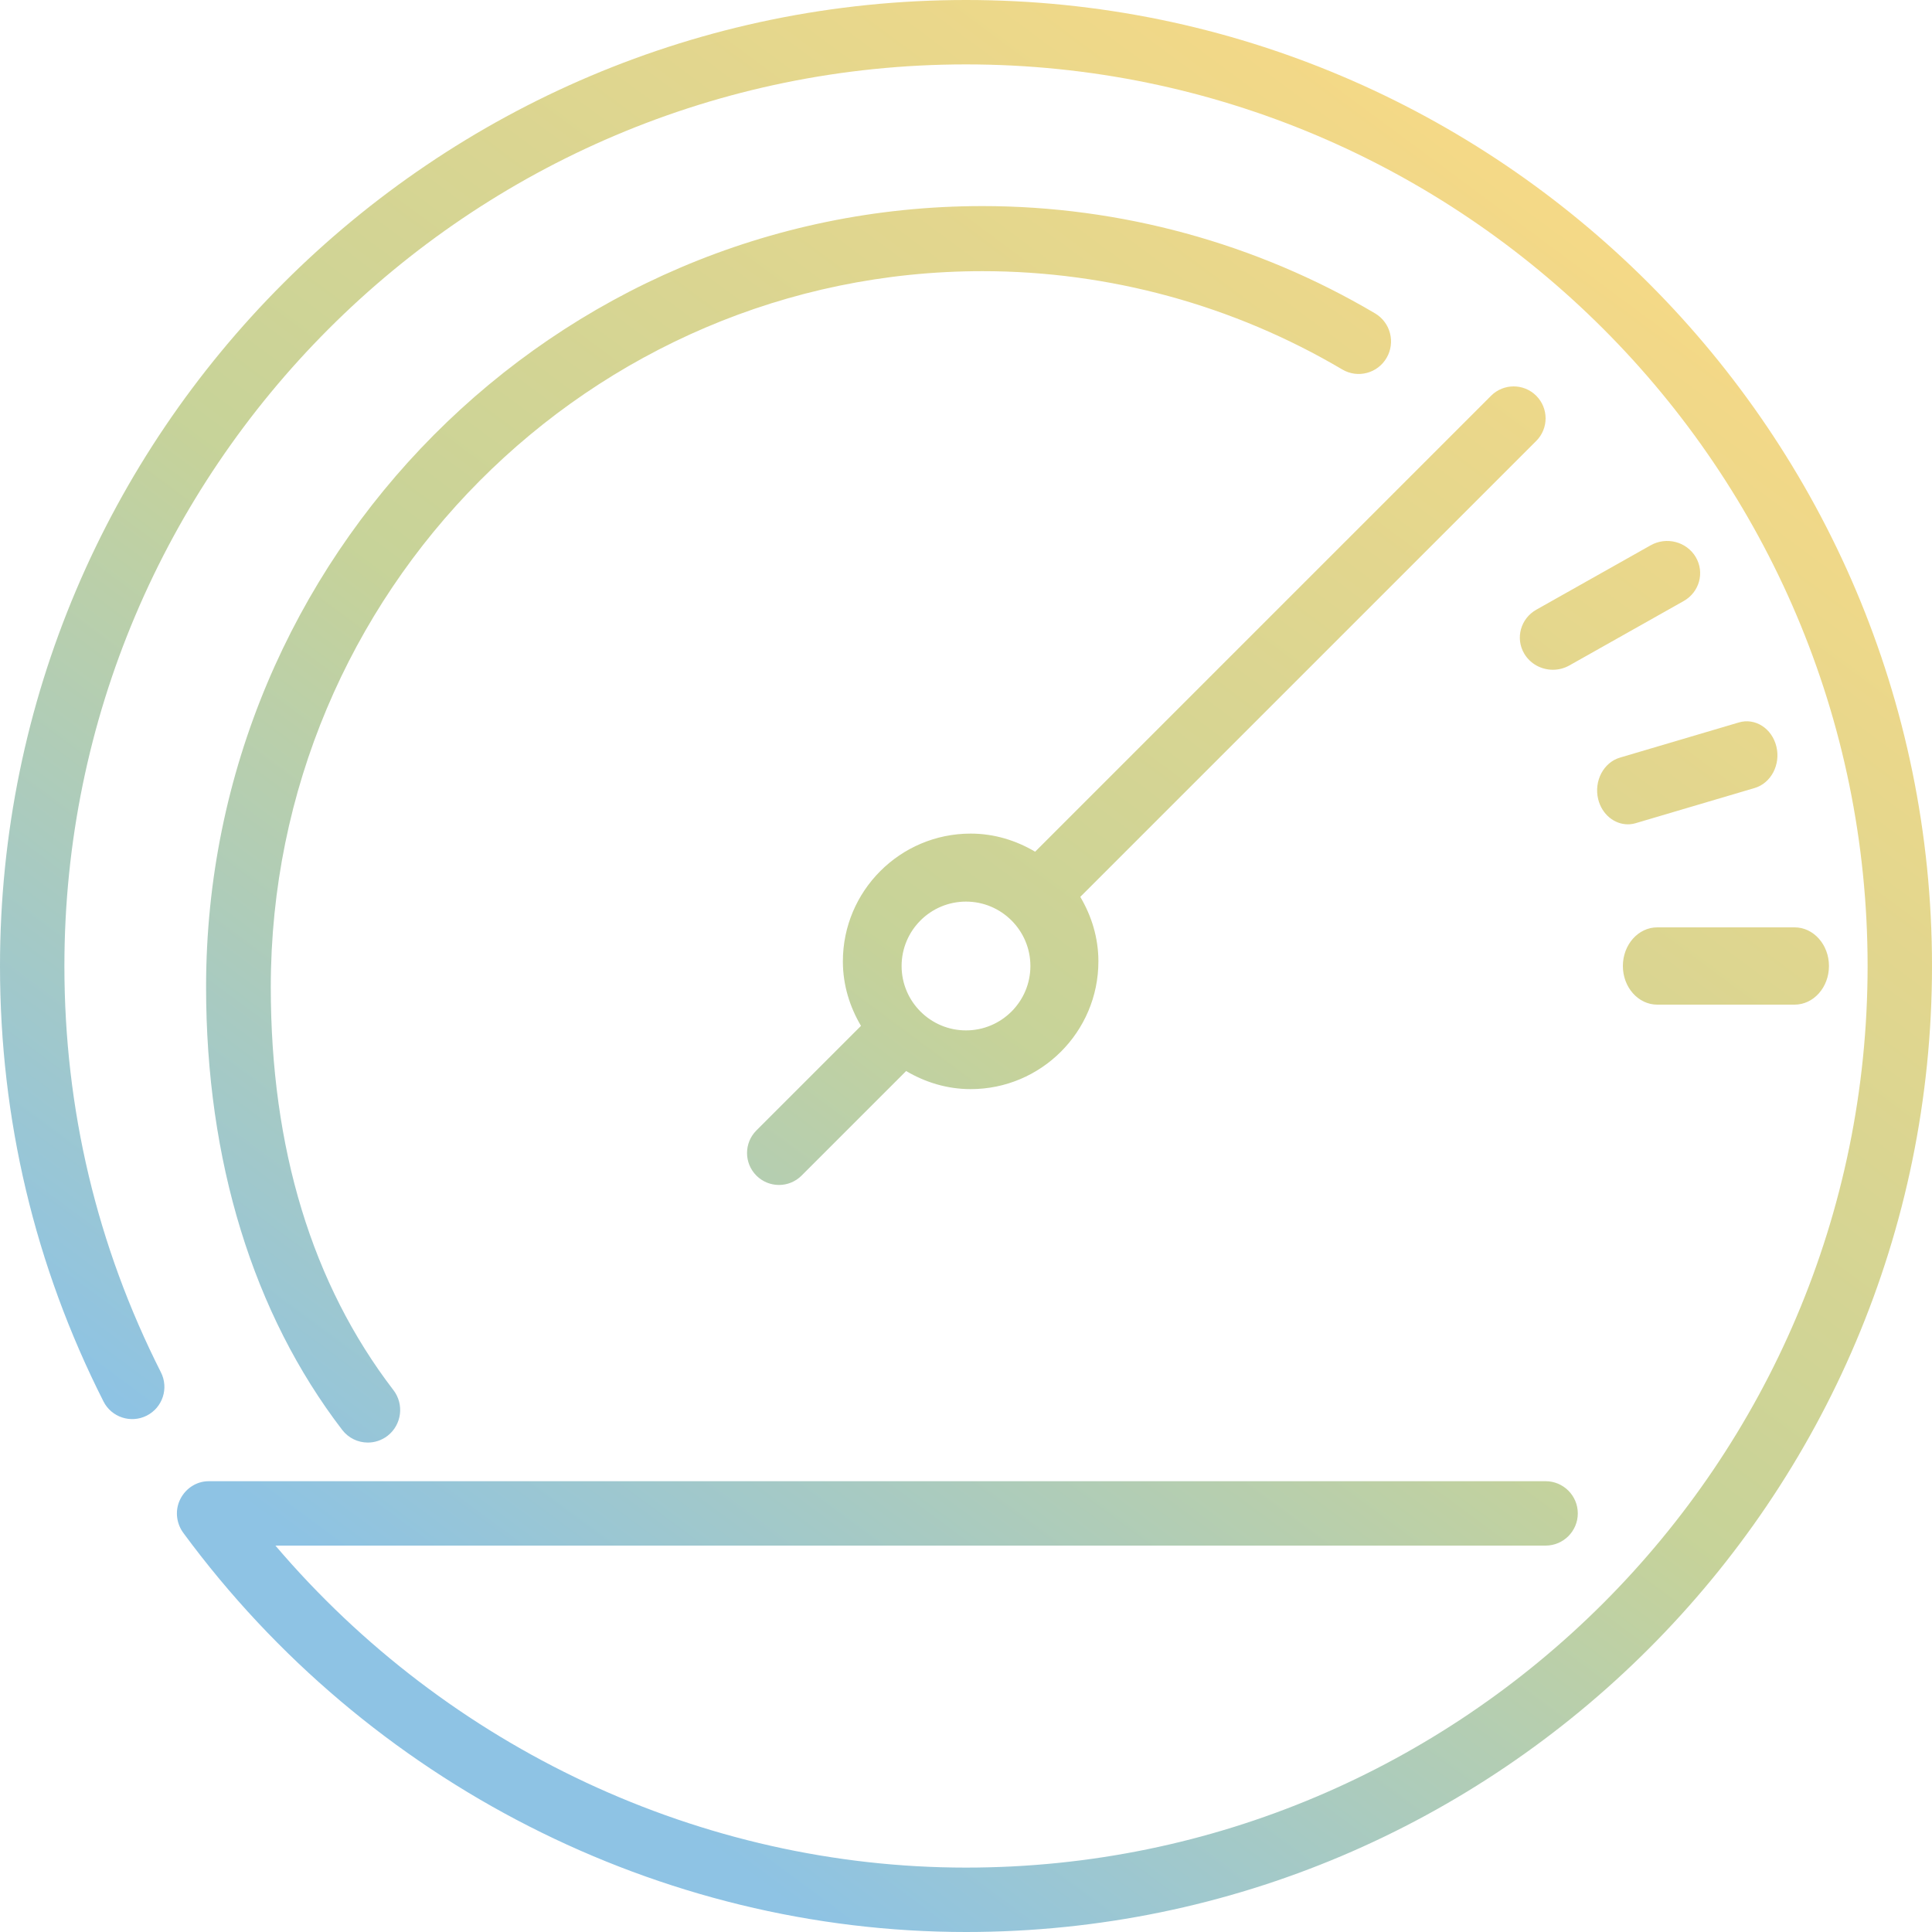 <?xml version="1.0" encoding="UTF-8"?>
<svg width="96px" height="96px" viewBox="0 0 96 96" version="1.1" xmlns="http://www.w3.org/2000/svg" xmlns:xlink="http://www.w3.org/1999/xlink">
    <!-- Generator: Sketch 43.1 (39012) - http://www.bohemiancoding.com/sketch -->
    <title>speedometer@1x</title>
    <desc>Created with Sketch.</desc>
    <defs>
        <linearGradient x1="32.656%" y1="92.203%" x2="93.691%" y2="9.737%" id="linearGradient-1">
            <stop stop-color="#429BD2" offset="0%"></stop>
            <stop stop-color="#A1B555" offset="41.67%"></stop>
            <stop stop-color="#FBC131" offset="100%"></stop>
        </linearGradient>
    </defs>
    <g id="Technologies" stroke="none" stroke-width="1" fill="none" fill-rule="evenodd" fill-opacity="0.6">
        <path d="M96,48 C96,74.467 74.467,96 48,96 C32.79,96 18.259,88.595 9.125,76.19 C8.782,75.739 8.69,75.13 8.909,74.6 C9.157,74.002 9.728,73.6 10.374,73.6 L76.8,73.6 C77.683,73.6 78.4,74.317 78.4,75.2 C78.4,76.083 77.683,76.8 76.8,76.8 L13.686,76.8 C22.258,86.874 34.859,92.8 48,92.8 C72.702,92.8 92.8,72.702 92.8,48 C92.8,23.298 72.702,3.2 48,3.2 C23.298,3.2 3.2,23.298 3.2,48 C3.2,55.104 4.814,61.899 7.997,68.192 C8.395,68.981 8.08,69.942 7.291,70.342 C6.501,70.741 5.539,70.424 5.141,69.635 C1.73,62.891 0,55.611 0,48 C0,21.533 21.533,0 48,0 C74.467,0 96,21.533 96,48 M68.898,17.784 C68.448,18.555 67.464,18.811 66.699,18.36 C61.289,15.163 55.105,13.474 48.817,13.474 C29.318,13.474 13.455,29.43 13.455,49.044 C13.455,57.064 15.506,63.803 19.55,69.075 C20.092,69.782 19.961,70.797 19.259,71.344 C18.966,71.57 18.621,71.68 18.277,71.68 C17.796,71.68 17.32,71.463 17.004,71.051 C12.579,65.282 10.24,57.672 10.24,49.044 C10.24,27.649 27.547,10.24 48.817,10.24 C55.677,10.24 62.423,12.083 68.326,15.571 C69.092,16.023 69.348,17.015 68.898,17.784 M84.261,27.681 C84.713,28.448 84.443,29.425 83.659,29.867 L77.981,33.066 C77.722,33.211 77.44,33.28 77.163,33.28 C76.595,33.28 76.044,32.994 75.739,32.48 C75.287,31.715 75.557,30.736 76.341,30.294 L82.019,27.096 C82.805,26.652 83.806,26.915 84.261,27.681 M88.267,37.093 C88.486,37.992 88.003,38.915 87.187,39.156 L81.284,40.901 C81.153,40.941 81.018,40.96 80.889,40.96 C80.213,40.96 79.596,40.463 79.412,39.709 C79.194,38.811 79.678,37.887 80.493,37.646 L86.397,35.9 C87.21,35.653 88.049,36.193 88.267,37.093 M82.347,46.08 L89.173,46.08 C90.115,46.08 90.88,46.94 90.88,48 C90.88,49.06 90.115,49.92 89.173,49.92 L82.347,49.92 C81.405,49.92 80.64,49.06 80.64,48 C80.64,46.94 81.405,46.08 82.347,46.08 M48,51.2 C46.235,51.2 44.8,49.765 44.8,48 C44.8,46.235 46.235,44.8 48,44.8 C49.765,44.8 51.2,46.235 51.2,48 C51.2,49.765 49.765,51.2 48,51.2 M74.09,19.665 L51.435,42.321 C50.491,41.762 49.405,41.421 48.231,41.421 C44.729,41.421 41.882,44.268 41.882,47.77 C41.882,48.944 42.223,50.03 42.782,50.974 L37.585,56.171 C36.965,56.791 36.965,57.794 37.585,58.415 C37.895,58.724 38.301,58.88 38.708,58.88 C39.114,58.88 39.52,58.724 39.83,58.415 L45.026,53.219 C45.97,53.777 47.056,54.118 48.231,54.118 C51.732,54.118 54.579,51.271 54.579,47.77 C54.579,46.595 54.238,45.51 53.679,44.565 L76.335,21.91 C76.955,21.289 76.955,20.286 76.335,19.665 C75.714,19.045 74.711,19.045 74.09,19.665" id="speedometer" fill="url(#linearGradient-1)"></path>
    </g>
</svg>